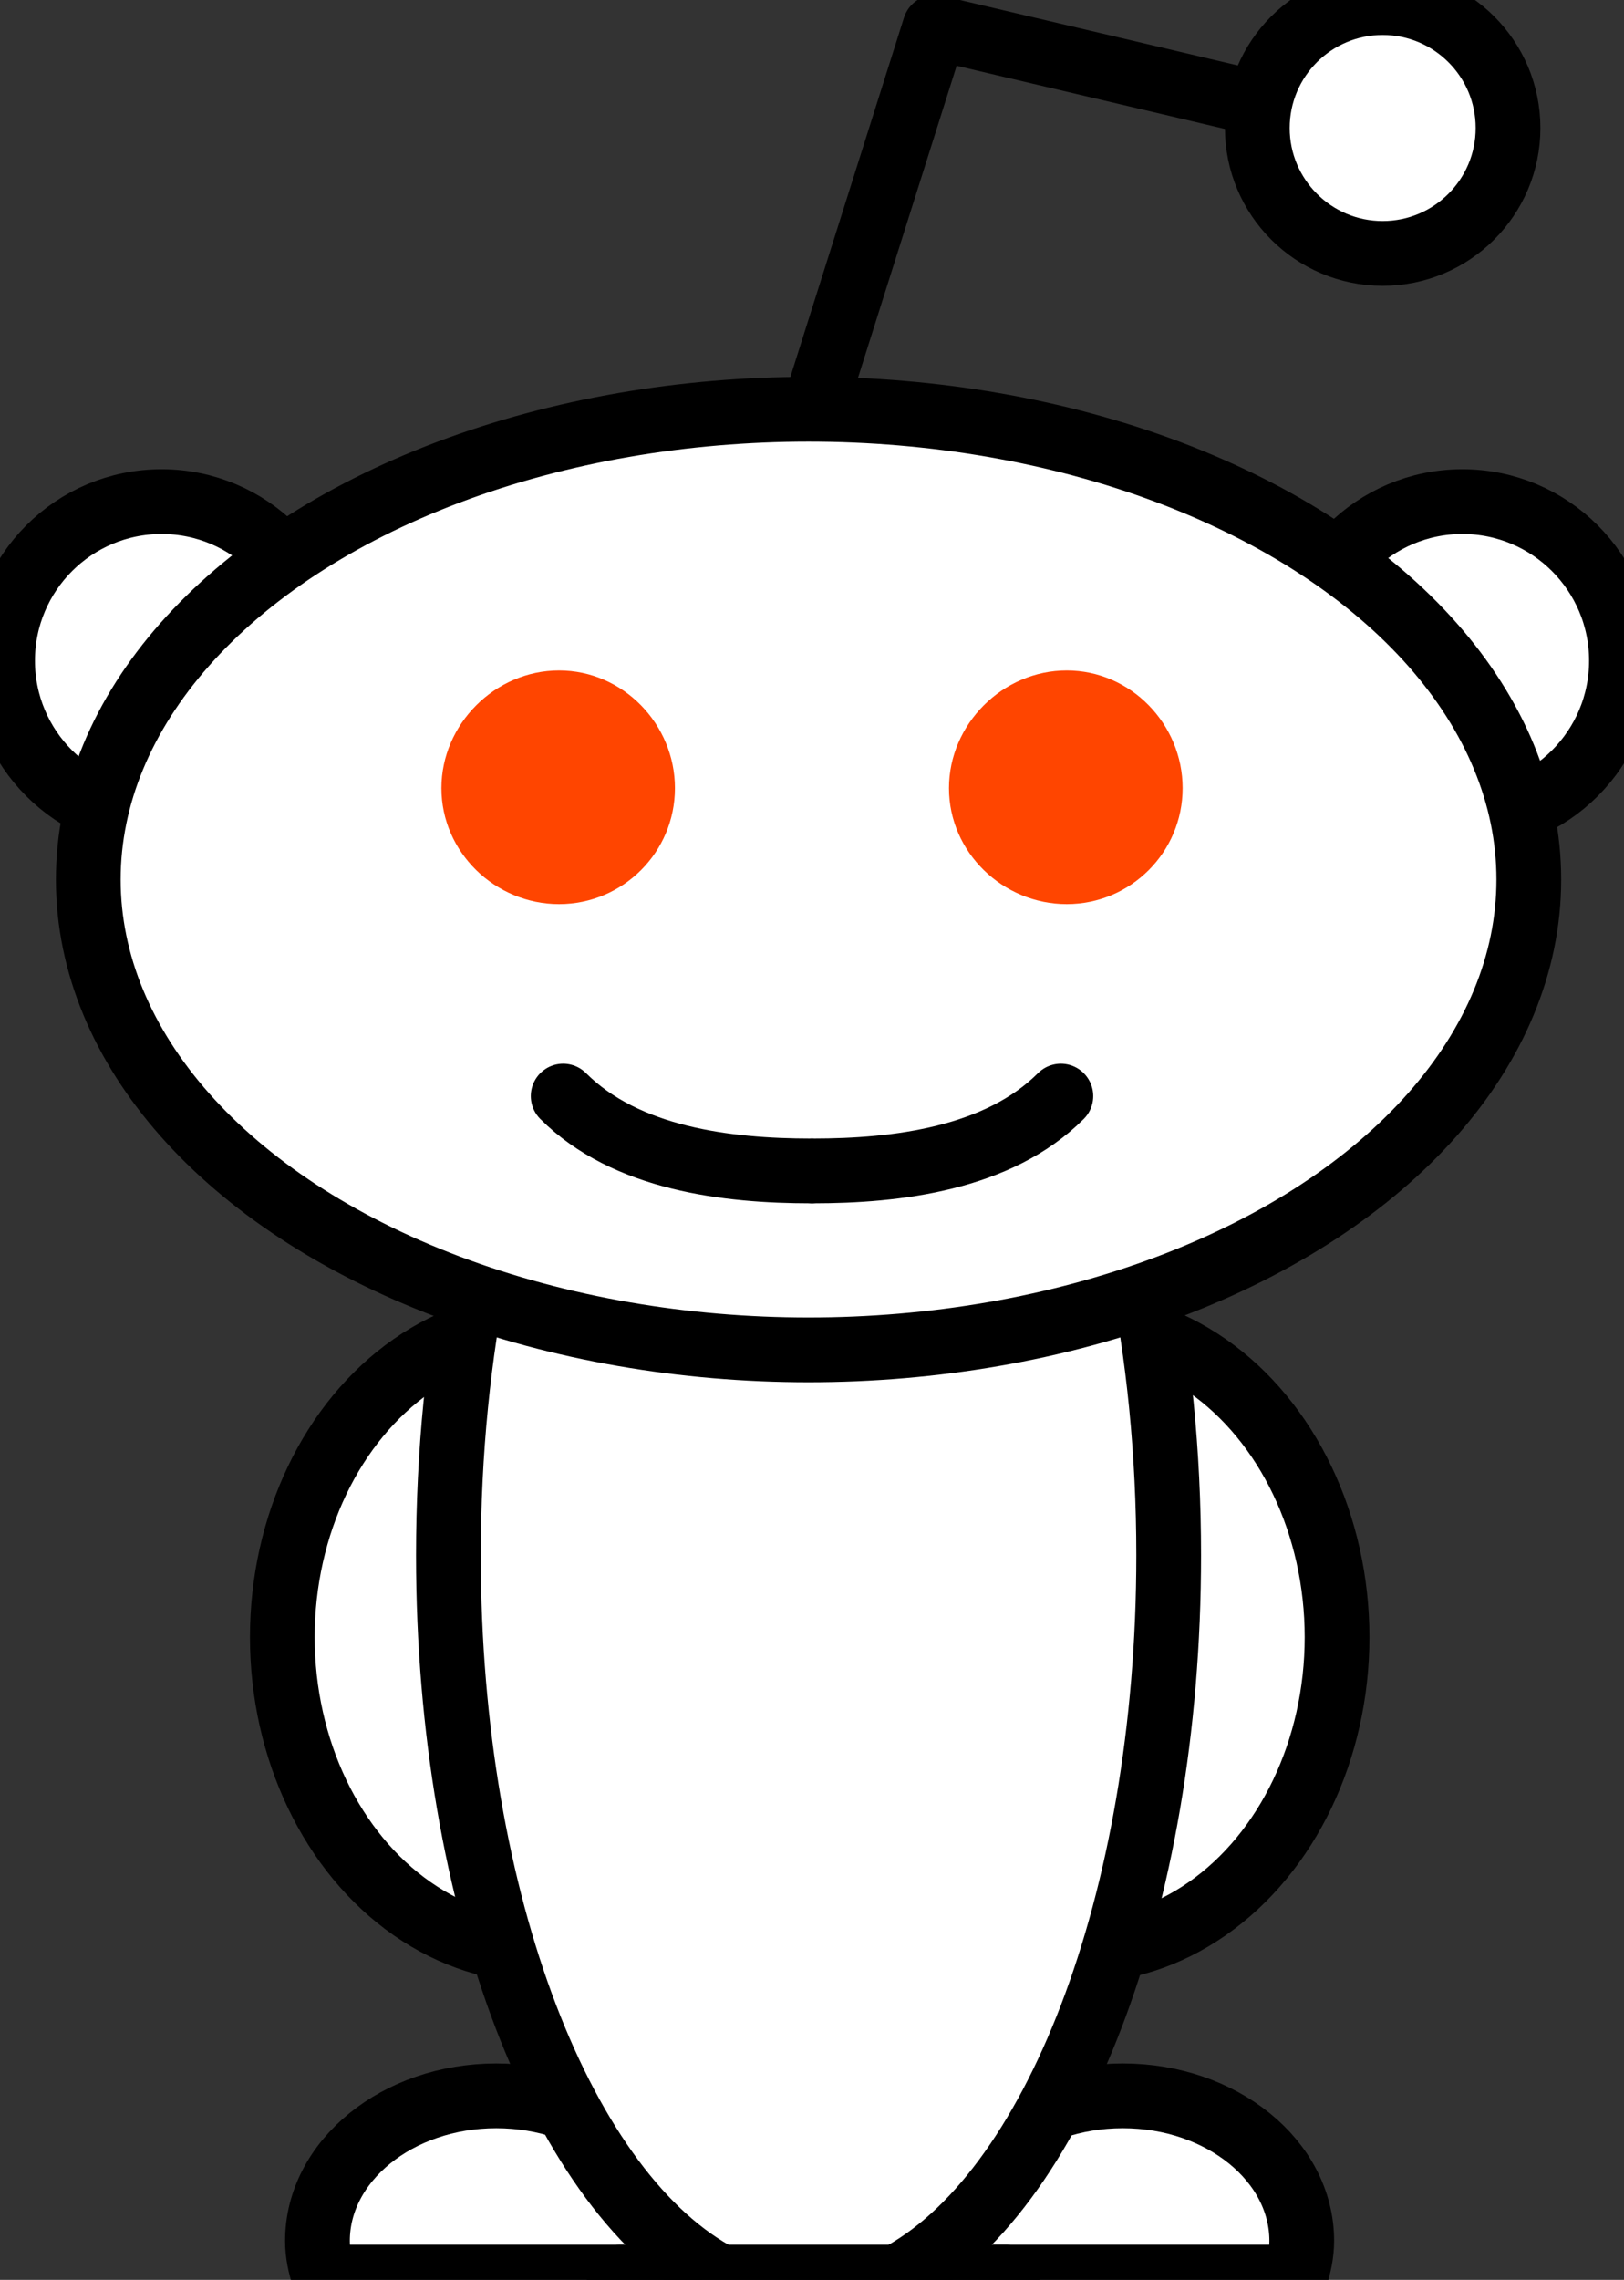 <?xml version="1.0" encoding="iso-8859-1"?><!-- Generator: Adobe Illustrator 16.0.0, SVG Export Plug-In . SVG Version: 6.00 Build 0) --><!DOCTYPE svg PUBLIC "-//W3C//DTD SVG 1.1//EN" "http://www.w3.org/Graphics/SVG/1.1/DTD/svg11.dtd"><svg version="1.1" id="svg21775" inkscape:export-ydpi="184.19029" inkscape:export-xdpi="184.19029" inkscape:export-filename="/home/chromakode/Documents/code/reddit/reddit-about/reddit_about/public/static/about/assets/reddit-alien.png" inkscape:version="0.48.3.1 r9886" sodipodi:docname="reddit-alien.svg" xmlns:rdf="http://www.w3.org/1999/02/22-rdf-syntax-ns#" xmlns:sodipodi="http://sodipodi.sourceforge.net/DTD/sodipodi-0.dtd" xmlns:dc="http://purl.org/dc/elements/1.1/" xmlns:inkscape="http://www.inkscape.org/namespaces/inkscape" xmlns:svg="http://www.w3.org/2000/svg" xmlns:cc="http://creativecommons.org/ns#" xmlns="http://www.w3.org/2000/svg" xmlns:xlink="http://www.w3.org/1999/xlink" x="0px" y="0px" width="347.263px" height="487.256px" viewBox="6.371 6.372 347.263 487.256" style="enable-background:new 6.371 6.372 347.263 487.256;" xml:space="preserve"><rect x="6.371" y="6.372" width="347.263" height="487.256" fill="#333333" stroke="none"/><sodipodi:namedview id="namedview21835" inkscape:window-y="64" inkscape:window-width="1261" fit-margin-bottom="0" inkscape:pageshadow="2" fit-margin-right="0" inkscape:window-maximized="0" inkscape:window-x="1950" inkscape:window-height="900" inkscape:pageopacity="0" inkscape:current-layer="svg21775" fit-margin-left="0" objecttolerance="10" bordercolor="#666666" guidetolerance="10" inkscape:cx="178.3494" showgrid="false" borderopacity="1" pagecolor="#ffffff" inkscape:cy="235.80988" inkscape:zoom="1" gridtolerance="10" fit-margin-top="0"></sodipodi:namedview><g id="Layer_2" transform="matrix(12.585,0,0,12.585,-584.344,-1.372)"><ellipse id="ellipse21778" sodipodi:rx="4.4109998" sodipodi:cy="28.417999" sodipodi:cx="65.245003" sodipodi:ry="5.3239999" style="fill:#FFFFFF;stroke:#000000;stroke-width:1.1;" cx="65.245" cy="28.418" rx="4.411" ry="5.324"></ellipse><g id="g21780"><g id="g21782"><path id="path21784" inkscape:connector-curvature="0" style="fill:#FFFFFF;" d="M58.303,39.285	c0.063-0.197,0.108-0.4,0.108-0.615c0-1.359-1.361-2.463-3.04-2.463c-1.679,0-3.039,1.104-3.039,2.463	c0,0.215,0.044,0.418,0.108,0.615H58.303z"/></g><g id="g21786"><path id="path21788" inkscape:connector-curvature="0" style="fill:none;stroke:#000000;stroke-width:1.1;stroke-linecap:round;stroke-linejoin:round;" d="	M58.303,39.285c0.063-0.197,0.108-0.4,0.108-0.615c0-1.359-1.361-2.463-3.04-2.463c-1.679,0-3.039,1.104-3.039,2.463	c0,0.215,0.044,0.418,0.108,0.615H58.303z"/></g></g><g id="g21790"><g id="g21792"><path id="path21794" inkscape:connector-curvature="0" style="fill:#FFFFFF;" d="M68.949,39.285	c0.062-0.197,0.107-0.4,0.107-0.615c0-1.359-1.361-2.463-3.041-2.463c-1.679,0-3.039,1.104-3.039,2.463	c0,0.215,0.043,0.418,0.107,0.615H68.949z"/></g><g id="g21796"><path id="path21798" inkscape:connector-curvature="0" style="fill:none;stroke:#000000;stroke-width:1.1;stroke-linecap:round;stroke-linejoin:round;" d="	M68.949,39.285c0.062-0.197,0.107-0.4,0.107-0.615c0-1.359-1.361-2.463-3.041-2.463c-1.679,0-3.039,1.104-3.039,2.463	c0,0.215,0.043,0.418,0.107,0.615H68.949z"/></g></g><circle id="circle21800" sodipodi:rx="2.7019999" sodipodi:cy="11.836" sodipodi:cx="49.683998" sodipodi:ry="2.7019999" style="fill:#FFFFFF;stroke:#000000;stroke-width:1.1;" cx="49.684" cy="11.836" r="2.702"></circle><circle id="circle21802" sodipodi:rx="2.7019999" sodipodi:cy="11.836" sodipodi:cx="71.786003" sodipodi:ry="2.7019999" style="fill:#FFFFFF;stroke:#000000;stroke-width:1.1;" cx="71.786" cy="11.836" r="2.702"></circle><path id="path21804" inkscape:connector-curvature="0" style="fill:none;stroke:#000000;stroke-width:1.1;stroke-linecap:round;stroke-linejoin:round;" d="	M68.226,2.352c0,0,0,0-5.404-1.272l-1.986,6.278"/><ellipse id="ellipse21806" sodipodi:rx="4.4109998" sodipodi:cy="28.417999" sodipodi:cx="56.146" sodipodi:ry="5.3239999" style="fill:#FFFFFF;stroke:#000000;stroke-width:1.1;" cx="56.146" cy="28.418" rx="4.411" ry="5.324"></ellipse><circle id="circle21808" sodipodi:rx="2.1300001" sodipodi:cy="2.789" sodipodi:cx="70.431" sodipodi:ry="2.1300001" style="fill:#FFFFFF;stroke:#000000;stroke-width:1.1;" cx="70.431" cy="2.789" r="2.13"></circle><g id="g21810"><g id="g21812"><path id="path21814" inkscape:connector-curvature="0" style="fill:#FFFFFF;" d="M59.181,39.289h2.99	c2.655-1.383,4.624-6.34,4.624-12.262c0-6.99-2.74-12.655-6.119-12.655c-3.38,0-6.119,5.666-6.119,12.655	C54.557,32.949,56.525,37.906,59.181,39.289z"/></g><g id="g21816"><path id="path21818" inkscape:connector-curvature="0" style="fill:none;stroke:#000000;stroke-width:1.1;" d="M59.181,39.289	h2.99c2.655-1.383,4.624-6.34,4.624-12.262c0-6.99-2.74-12.655-6.119-12.655c-3.38,0-6.119,5.666-6.119,12.655	C54.557,32.949,56.525,37.906,59.181,39.289z"/></g></g><ellipse id="ellipse21820" sodipodi:rx="12.238" sodipodi:cy="15.552" sodipodi:cx="60.675999" sodipodi:ry="7.987" style="fill:#FFFFFF;stroke:#000000;stroke-width:1.1;" cx="60.676" cy="15.552" rx="12.238" ry="7.987"></ellipse><line id="line21822" style="fill:none;stroke:#000000;stroke-width:1.1;stroke-linecap:round;stroke-linejoin:round;" x1="57.457" y1="39.285" x2="64.053" y2="39.285"/><g id="g21824"><path id="circle21826" inkscape:connector-curvature="0" style="fill:#FF4500;" d="M56.437,12.001	c-1.087,0-1.999,0.912-1.999,1.999c0,1.087,0.912,1.969,1.999,1.969s1.969-0.882,1.969-1.969	C58.406,12.913,57.524,12.001,56.437,12.001z"/><path id="circle21828" inkscape:connector-curvature="0" style="fill:#FF4500;" d="M65.063,12.001	c-1.088,0-2.001,0.911-2.001,1.999c0,1.088,0.914,1.969,2.001,1.969c1.088,0,1.969-0.882,1.969-1.969	C67.032,12.912,66.151,12.001,65.063,12.001z"/><path id="path21830" inkscape:connector-curvature="0" style="fill:none;stroke:#000000;stroke-width:1.1;stroke-linecap:round;" d="	M56.507,19.229c1.066,1.066,2.786,1.271,4.212,1.271"/><path id="path21832" inkscape:connector-curvature="0" style="fill:none;stroke:#000000;stroke-width:1.1;stroke-linecap:round;" d="	M64.963,19.229c-1.067,1.066-2.786,1.271-4.213,1.271"/></g></g><g id="Layer_3" transform="translate(-56.499,470.001)"></g></svg>